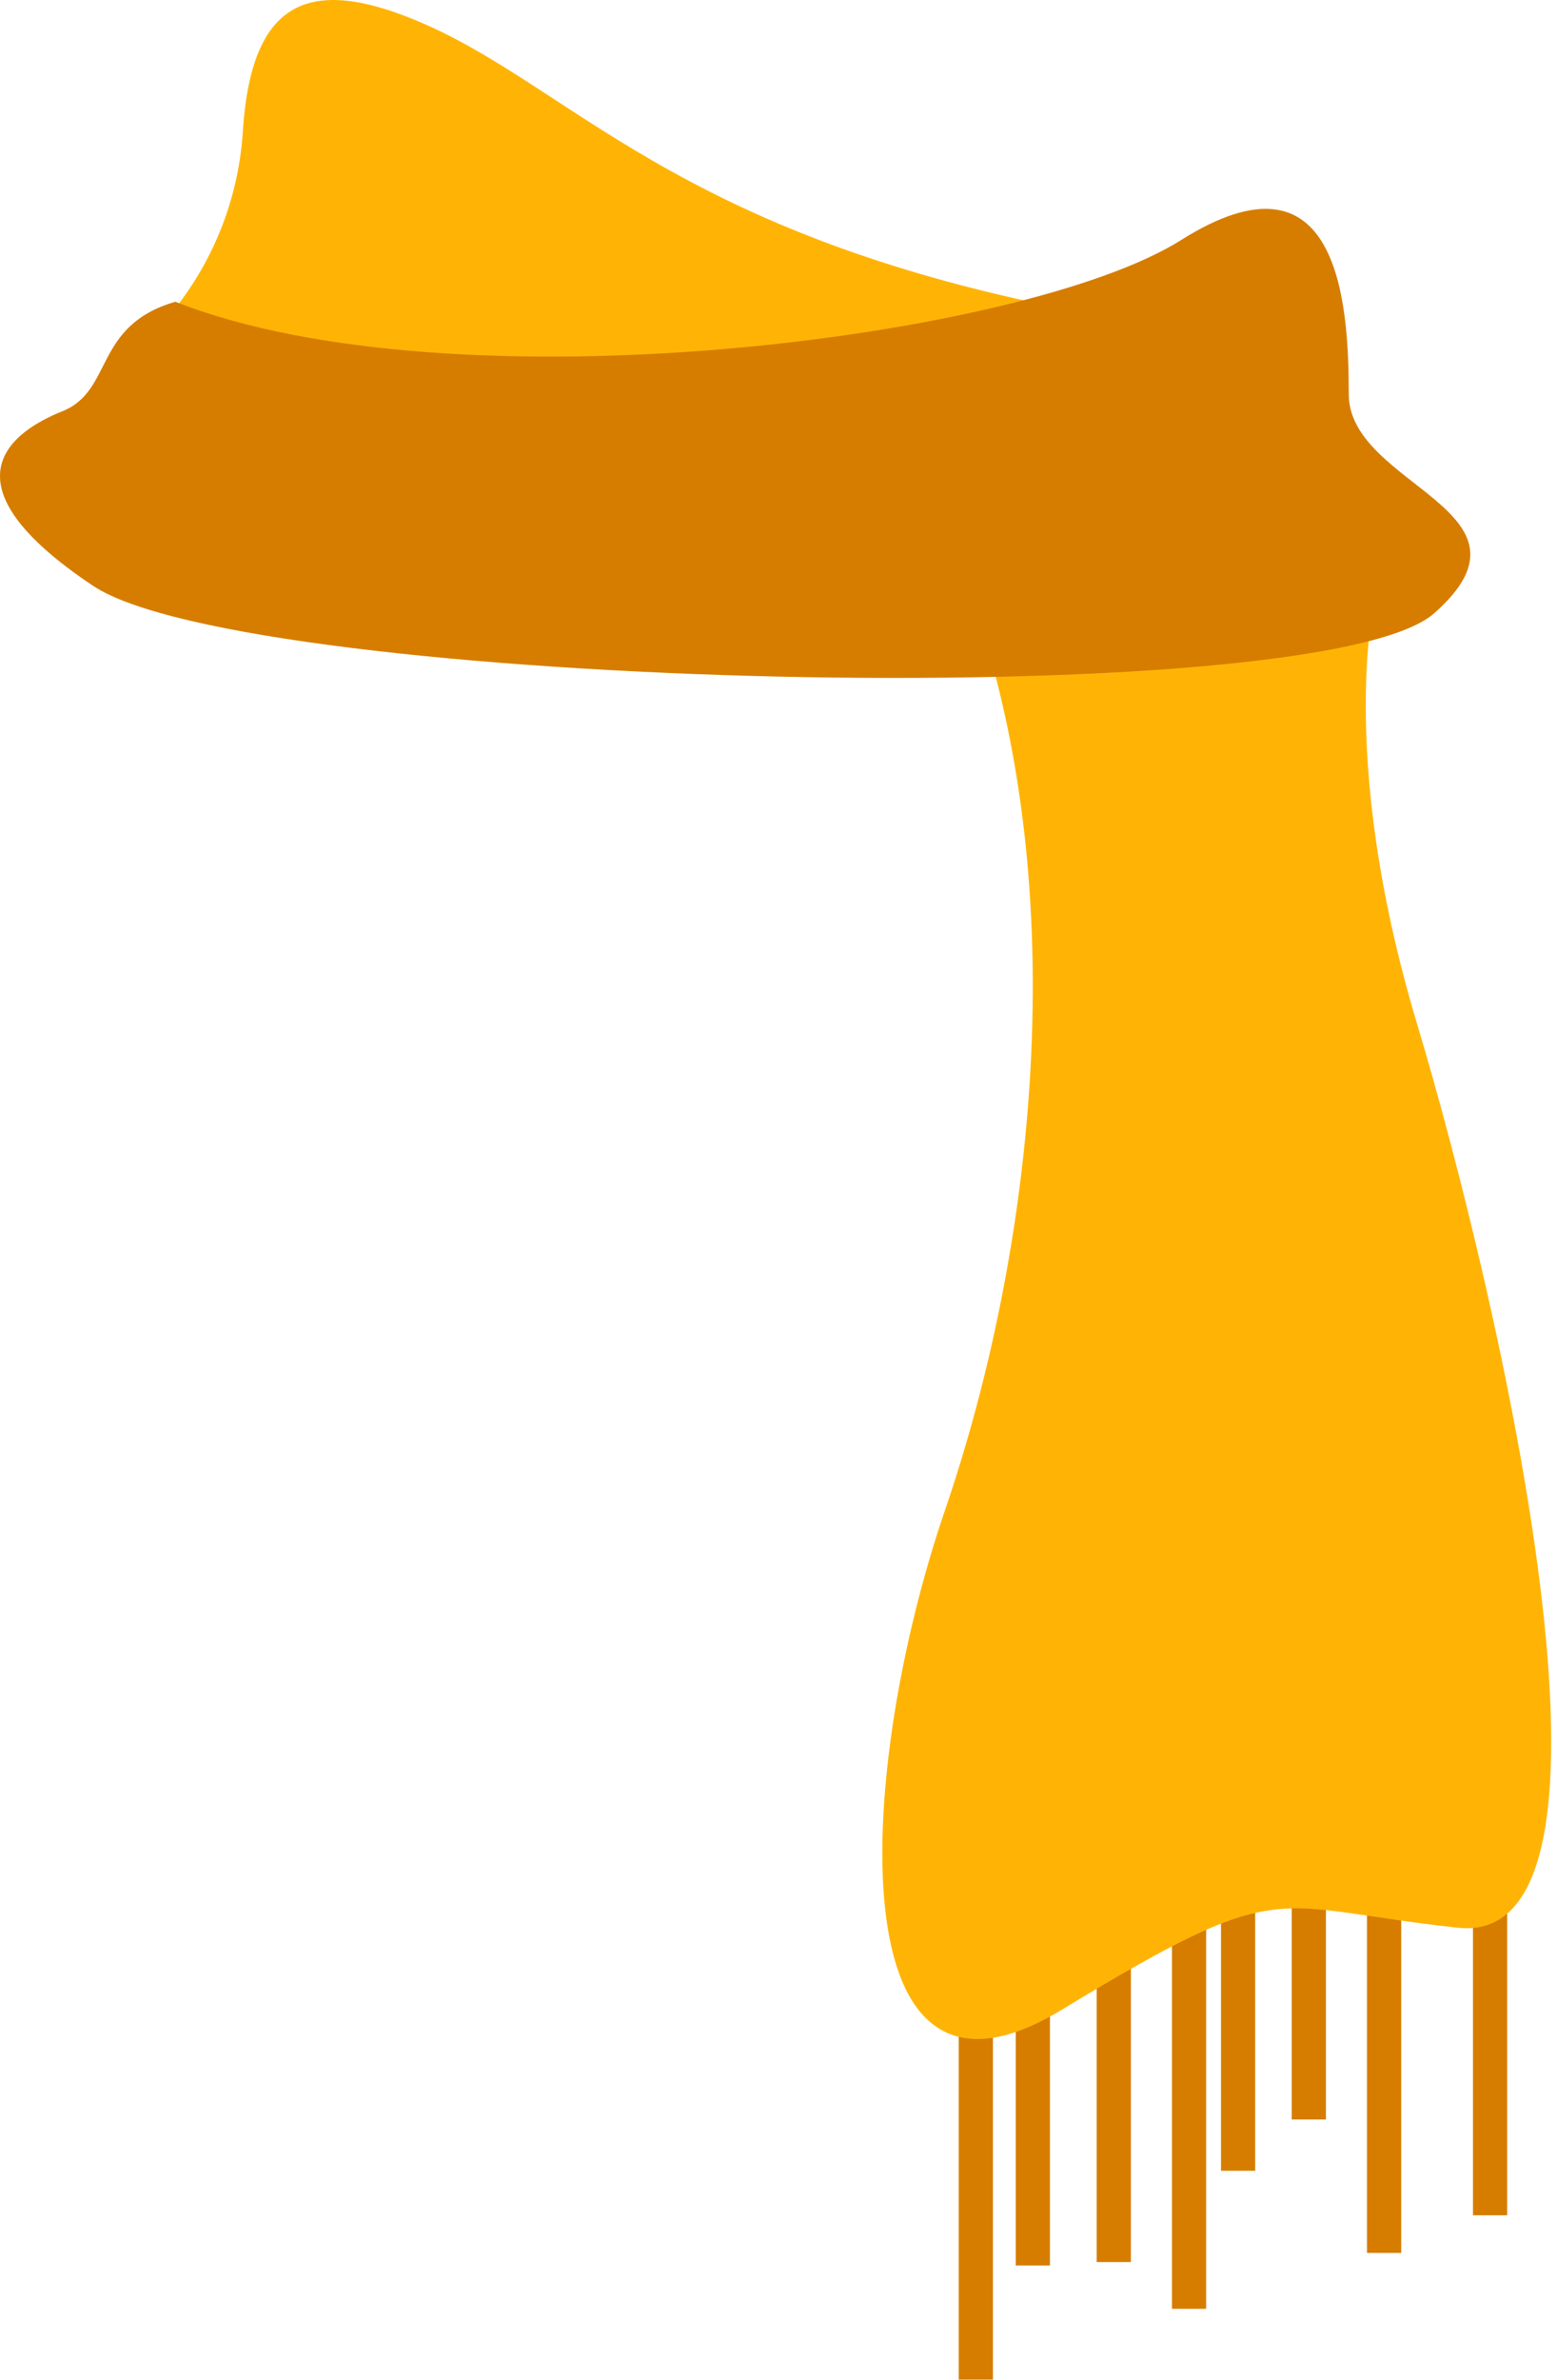 <svg width="199" height="304" viewBox="0 0 199 304" fill="none" xmlns="http://www.w3.org/2000/svg">
<path d="M126.905 253.663H122.536V303.942H126.905V253.663Z" fill="#D67D00"/>
<path d="M134.192 239.088H129.824V289.367H134.192V239.088Z" fill="#D67D00"/>
<path d="M144.536 238.647H140.167V288.926H144.536V238.647Z" fill="#D67D00"/>
<path d="M154.155 244.623H149.787V294.901H154.155V244.623Z" fill="#D67D00"/>
<path d="M160.424 226.991H156.056V277.27H160.424V226.991Z" fill="#D67D00"/>
<path d="M169.466 220.439H165.097V270.718H169.466V220.439Z" fill="#D67D00"/>
<path d="M179.084 237.481H174.715V287.76H179.084V237.481Z" fill="#D67D00"/>
<path d="M192.63 232.672H188.262V282.951H192.63V232.672Z" fill="#D67D00"/>
<path d="M124.279 76.575C137.395 114.179 132.155 159.659 120.782 192.884C109.409 226.109 106.795 274.214 135.651 256.73C164.508 239.246 161.904 243.604 186.371 246.229C210.839 248.854 191.622 165.781 181.121 130.802C170.62 95.823 175.87 75.704 175.87 75.704L124.279 76.575Z" fill="#FFB405"/>
<path d="M144.684 41.019C88.21 31.757 74.222 11.868 54.375 3.121C39.873 -3.253 32.218 -0.376 31.053 16.53C30.489 26.407 26.345 35.74 19.396 42.783C19.396 42.783 43.297 64.94 47.382 65.528C51.467 66.116 90.52 69.025 97.513 66.106C104.507 63.186 144.684 41.019 144.684 41.019Z" fill="#FFB405"/>
<path d="M22.409 38.541C11.908 41.596 14.534 49.903 7.971 52.528C1.407 55.153 -7.781 61.716 11.908 74.832C31.598 87.948 168.447 91.445 183.306 78.329C198.164 65.213 172.385 62.147 172.385 50.344C172.385 38.541 171.072 17.99 150.952 30.665C130.832 43.34 57.819 52.507 22.409 38.541Z" fill="#D67D00"/>
</svg>
